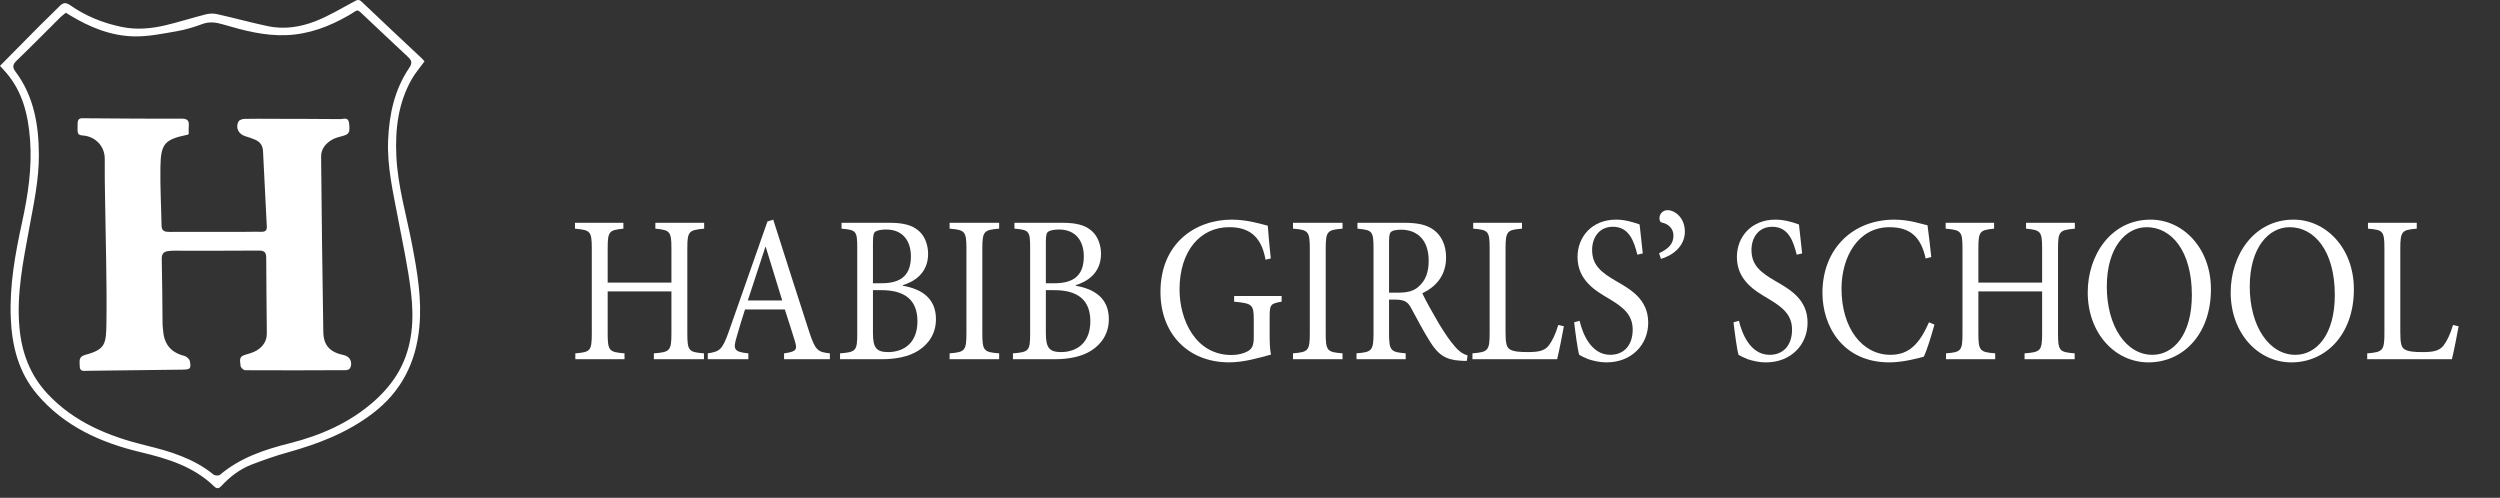 <svg width="226" height="45" viewBox="0 0 226 45" fill="none" xmlns="http://www.w3.org/2000/svg">
<rect x="0" y="0" width="226" height="45" fill="#333333" stroke="none"/>
<path d="M0 5.953C1.246 4.693 2.439 3.48 3.639 2.275C4.212 1.698 4.81 1.145 5.377 0.563C5.68 0.251 5.94 0.189 6.325 0.459C7.738 1.45 9.302 2.083 11.002 2.434C12.373 2.719 13.707 2.585 15.034 2.267C16.238 1.978 17.419 1.596 18.622 1.293C18.94 1.212 19.31 1.207 19.631 1.279C21.16 1.622 22.673 2.038 24.206 2.365C25.669 2.677 27.13 2.452 28.491 1.927C29.709 1.456 30.841 0.76 32.001 0.145C32.256 0.01 32.424 -0.105 32.699 0.159C34.491 1.872 36.307 3.561 38.113 5.26C38.21 5.35 38.292 5.456 38.376 5.55C37.977 6.099 37.539 6.594 37.22 7.158C35.996 9.318 35.715 11.672 35.83 14.112C35.957 16.819 36.732 19.404 37.237 22.039C37.716 24.532 38.154 27.025 37.908 29.584C37.601 32.788 36.271 35.416 33.666 37.39C31.366 39.133 28.747 40.136 26.001 40.899C24.905 41.203 23.827 41.585 22.761 41.991C21.696 42.398 20.802 43.083 20.027 43.917C19.813 44.147 19.634 44.237 19.356 43.968C17.5 42.172 15.16 41.458 12.71 40.876C9.13 40.024 5.835 38.556 3.378 35.674C1.679 33.682 1.078 31.298 0.974 28.738C0.854 25.808 1.372 22.956 1.991 20.116C2.53 17.648 2.909 15.168 2.718 12.635C2.55 10.421 2.061 8.313 0.556 6.569C0.381 6.369 0.199 6.173 0 5.953ZM5.96 1.153C5.803 1.279 5.627 1.395 5.48 1.54C4.158 2.849 2.858 4.18 1.516 5.468C1.149 5.819 1.098 6.071 1.403 6.478C3.071 8.708 3.501 11.3 3.515 13.992C3.527 16.247 3.043 18.447 2.64 20.652C2.098 23.617 1.482 26.575 1.758 29.622C1.962 31.865 2.709 33.88 4.256 35.554C6.685 38.184 9.858 39.457 13.229 40.278C15.421 40.81 17.524 41.452 19.304 42.901C19.428 43.002 19.771 43.02 19.883 42.926C21.711 41.373 23.906 40.646 26.18 40.072C29.019 39.358 31.66 38.198 33.856 36.239C34.721 35.467 35.518 34.535 36.078 33.527C37.31 31.317 37.444 28.849 37.152 26.404C36.88 24.127 36.385 21.875 35.957 19.618C35.524 17.321 34.987 15.044 35.086 12.673C35.185 10.33 35.662 8.102 36.995 6.134C37.301 5.682 37.211 5.449 36.864 5.129C35.585 3.944 34.325 2.74 33.054 1.546C32.171 0.715 32.461 0.849 31.537 1.381C29.788 2.388 27.946 3.095 25.895 3.177C23.903 3.256 22.012 2.751 20.135 2.2C19.498 2.012 18.922 1.937 18.275 2.178C17.533 2.455 16.762 2.686 15.984 2.821C14.731 3.039 13.459 3.304 12.196 3.29C10.057 3.267 8.114 2.466 6.298 1.366C6.199 1.307 6.103 1.245 5.96 1.153Z" fill="white"/>
<path d="M17.062 12.109C17.003 12.152 16.989 12.171 16.972 12.174C14.878 12.615 14.535 12.966 14.501 15.119C14.473 16.879 14.573 18.64 14.603 20.4C14.612 20.941 14.973 20.964 15.358 20.964C17.647 20.964 19.937 20.961 22.228 20.958C22.694 20.958 23.16 20.939 23.626 20.953C23.964 20.962 24.137 20.846 24.12 20.487C24.003 18.209 23.89 15.931 23.776 13.653C23.752 13.161 23.514 12.811 23.056 12.626C22.77 12.511 22.48 12.401 22.183 12.316C21.566 12.139 21.26 11.539 21.563 10.98C21.636 10.845 21.905 10.753 22.087 10.748C22.882 10.725 23.677 10.738 24.474 10.741C26.569 10.745 28.666 10.745 30.761 10.767C31.058 10.77 31.494 10.542 31.558 11.138C31.648 11.98 31.574 12.135 30.951 12.299C30.634 12.382 30.305 12.465 30.025 12.625C29.441 12.959 29.022 13.459 29.028 14.159C29.081 19.443 29.137 24.727 29.227 30.01C29.247 31.243 29.848 31.849 31.078 32.101C31.628 32.214 31.904 32.741 31.657 33.266C31.609 33.368 31.42 33.463 31.294 33.463C28.247 33.478 25.201 33.486 22.153 33.468C22.009 33.466 21.75 33.214 21.748 33.075C21.74 32.731 21.527 32.273 22.085 32.099C22.469 31.98 22.879 31.883 23.214 31.677C23.764 31.338 24.126 30.832 24.121 30.148C24.106 27.865 24.072 25.583 24.067 23.3C24.065 22.798 23.89 22.648 23.385 22.652C20.842 22.676 18.3 22.662 15.757 22.663C15.583 22.663 15.408 22.671 15.235 22.693C14.813 22.745 14.609 22.927 14.622 23.415C14.671 25.388 14.673 27.36 14.696 29.333C14.698 29.525 14.735 29.718 14.749 29.911C14.841 31.119 15.46 31.868 16.652 32.169C16.857 32.22 17.13 32.458 17.164 32.647C17.29 33.354 17.197 33.408 16.451 33.416C13.6 33.446 10.746 33.485 7.895 33.52C7.575 33.525 7.203 33.624 7.207 33.085C7.208 32.651 7.064 32.251 7.728 32.073C9.546 31.585 9.597 31.093 9.623 29.117C9.672 25.462 9.549 21.804 9.501 18.148C9.484 16.89 9.453 15.632 9.468 14.374C9.484 13.193 8.597 12.353 7.562 12.257C6.958 12.199 7.002 12.14 7.017 11.135C7.025 10.613 7.38 10.691 7.705 10.692C10.597 10.708 13.489 10.741 16.38 10.725C16.93 10.722 17.116 10.882 17.063 11.404C17.04 11.646 17.062 11.896 17.062 12.109Z" fill="white"/>
<path d="M63.655 20.14H59.244V20.671C60.562 20.804 60.697 20.899 60.697 22.474V25.548H54.934V22.474C54.934 20.899 55.069 20.804 56.354 20.671V20.14H51.977V20.671C53.362 20.804 53.498 20.88 53.498 22.474V30.14C53.498 31.734 53.362 31.829 52.01 31.943V32.474H56.455V31.943C55.069 31.829 54.934 31.715 54.934 30.14V26.345H60.697V30.14C60.697 31.734 60.545 31.829 59.109 31.943V32.474H63.638V31.943C62.269 31.829 62.134 31.734 62.134 30.14V22.474C62.134 20.899 62.269 20.804 63.655 20.671V20.14Z" fill="white"/>
<path d="M75.021 32.474V31.943C73.922 31.829 73.703 31.658 73.162 30.026C72.08 26.725 70.948 23.119 69.9 19.855L69.376 20.026L65.878 29.988C65.286 31.658 65.049 31.772 63.985 31.943V32.474H67.652V31.943C66.385 31.81 66.233 31.62 66.604 30.425C66.824 29.628 67.078 28.831 67.348 27.977H70.948C71.32 29.134 71.658 30.159 71.877 30.899C72.097 31.639 71.945 31.791 70.88 31.943V32.474H75.021ZM70.711 27.161H67.602C68.109 25.605 68.649 23.954 69.19 22.322H69.224L70.711 27.161Z" fill="white"/>
<path d="M81.619 25.776C82.566 25.491 83.901 24.751 83.901 22.948C83.901 22.076 83.563 21.241 82.954 20.785C82.43 20.368 81.687 20.14 80.419 20.14H76.076V20.671C77.428 20.785 77.495 20.899 77.495 22.474V30.121C77.495 31.715 77.394 31.829 75.94 31.943V32.474H79.675C81.011 32.474 82.126 32.246 82.988 31.715C83.985 31.089 84.611 30.121 84.611 28.85C84.611 26.952 83.292 26.117 81.619 25.833V25.776ZM78.915 25.605V21.886C78.915 21.26 78.983 21.051 79.135 20.937C79.304 20.823 79.675 20.747 80.098 20.747C81.704 20.747 82.346 21.886 82.346 23.176C82.346 24.77 81.568 25.605 79.709 25.605H78.915ZM78.915 26.231H79.692C81.754 26.231 82.937 27.085 82.937 29.04C82.937 31.013 81.704 31.81 80.318 31.829C79.236 31.829 78.915 31.468 78.915 30.102V26.231Z" fill="white"/>
<path d="M90.323 32.474V31.943C88.937 31.829 88.802 31.734 88.802 30.102V22.512C88.802 20.899 88.937 20.785 90.323 20.671V20.14H85.844V20.671C87.23 20.785 87.365 20.899 87.365 22.512V30.102C87.365 31.715 87.23 31.829 85.844 31.943V32.474H90.323Z" fill="white"/>
<path d="M97.249 25.776C98.195 25.491 99.531 24.751 99.531 22.948C99.531 22.076 99.192 21.241 98.584 20.785C98.06 20.368 97.317 20.14 96.049 20.14H91.706V20.671C93.058 20.785 93.125 20.899 93.125 22.474V30.121C93.125 31.715 93.024 31.829 91.57 31.943V32.474H95.305C96.641 32.474 97.756 32.246 98.618 31.715C99.615 31.089 100.24 30.121 100.24 28.85C100.24 26.952 98.922 26.117 97.249 25.833V25.776ZM94.545 25.605V21.886C94.545 21.26 94.612 21.051 94.764 20.937C94.933 20.823 95.305 20.747 95.728 20.747C97.333 20.747 97.976 21.886 97.976 23.176C97.976 24.77 97.198 25.605 95.339 25.605H94.545ZM94.545 26.231H95.322C97.384 26.231 98.567 27.085 98.567 29.04C98.567 31.013 97.333 31.81 95.948 31.829C94.866 31.829 94.545 31.468 94.545 30.102V26.231Z" fill="white"/>
<path d="M115.858 26.761H111.565V27.273C113.221 27.425 113.34 27.539 113.34 28.905V30.518C113.34 31.315 113.137 31.543 112.799 31.752C112.427 31.96 111.903 32.093 111.329 32.093C108.067 32.093 106.63 28.905 106.63 26.173C106.63 22.662 108.523 20.537 111.109 20.537C112.714 20.537 113.999 21.163 114.404 23.478L114.878 23.364C114.742 22.112 114.658 21.068 114.607 20.404C114.066 20.271 112.765 19.854 111.362 19.854C108.05 19.854 104.906 21.998 104.906 26.4C104.906 30.158 107.391 32.757 111.109 32.757C112.461 32.757 113.847 32.34 114.895 32.055C114.793 31.543 114.776 30.936 114.776 30.271V28.659C114.776 27.539 114.844 27.444 115.858 27.273V26.761Z" fill="white"/>
<path d="M121.365 32.473V31.941C119.979 31.827 119.844 31.733 119.844 30.101V22.511C119.844 20.898 119.979 20.784 121.365 20.67V20.139H116.886V20.67C118.272 20.784 118.407 20.898 118.407 22.511V30.101C118.407 31.714 118.272 31.827 116.886 31.941V32.473H121.365Z" fill="white"/>
<path d="M132.668 32.131C132.297 32.017 131.908 31.808 131.452 31.239C131.029 30.746 130.691 30.253 130.083 29.266C129.576 28.412 128.866 27.14 128.578 26.514C129.829 25.907 130.725 24.901 130.725 23.27C130.725 22.131 130.285 21.277 129.609 20.784C128.967 20.309 128.139 20.139 126.905 20.139H122.714V20.67C124.032 20.803 124.167 20.86 124.167 22.473V30.101C124.167 31.714 124.015 31.827 122.629 31.941V32.473H127.074V31.941C125.722 31.827 125.57 31.714 125.57 30.101V27.084H126.111C126.99 27.084 127.277 27.311 127.564 27.843C128.071 28.772 128.68 29.949 129.271 30.879C130.032 32.112 130.742 32.529 132.009 32.605C132.212 32.624 132.398 32.624 132.601 32.624L132.668 32.131ZM125.57 26.457V21.789C125.57 21.277 125.638 21.049 125.756 20.954C125.891 20.841 126.179 20.765 126.669 20.765C127.953 20.765 129.153 21.524 129.153 23.573C129.153 24.598 128.883 25.357 128.224 25.926C127.801 26.306 127.243 26.457 126.381 26.457H125.57Z" fill="white"/>
<path d="M140.867 29.38C140.613 30.253 140.292 30.86 140.005 31.239C139.616 31.733 139.042 31.827 138.112 31.827C137.402 31.827 136.828 31.79 136.49 31.581C136.185 31.391 136.101 31.012 136.101 29.987V22.491C136.101 20.879 136.253 20.784 137.588 20.67V20.139H133.177V20.67C134.546 20.784 134.664 20.879 134.664 22.491V30.082C134.664 31.695 134.529 31.827 133.109 31.941V32.473H140.765C140.918 31.884 141.272 30.082 141.374 29.493L140.867 29.38Z" fill="white"/>
<path d="M148.507 22.909C148.372 21.713 148.288 20.973 148.22 20.29C147.578 20.063 146.868 19.854 146.091 19.854C143.91 19.854 142.609 21.41 142.609 23.232C142.609 25.376 144.316 26.325 145.398 26.97C146.665 27.729 147.595 28.393 147.595 29.797C147.595 31.182 146.834 32.074 145.567 32.074C143.826 32.074 143.065 30.158 142.795 29L142.305 29.133C142.406 30.044 142.626 31.676 142.761 32.074C142.913 32.169 143.167 32.302 143.589 32.473C144.012 32.605 144.553 32.757 145.246 32.757C147.493 32.757 148.998 31.163 148.998 29.171C148.998 27.046 147.392 26.154 146.074 25.395C144.739 24.617 143.927 23.972 143.927 22.586C143.927 21.562 144.502 20.499 145.803 20.499C147.274 20.499 147.713 21.808 148.017 23.023L148.507 22.909Z" fill="white"/>
<path d="M150.723 19C150.436 19 150.013 19.228 150.013 19.74C150.013 19.968 150.115 20.101 150.233 20.12C150.791 20.233 151.281 20.632 151.281 21.296C151.281 22.074 150.791 22.511 149.98 22.89L150.149 23.402C151.213 23.099 152.312 22.264 152.312 20.936C152.312 19.721 151.45 19 150.74 19H150.723Z" fill="white"/>
<path d="M162.913 22.91C162.778 21.715 162.694 20.975 162.626 20.292C161.984 20.064 161.274 19.855 160.497 19.855C158.317 19.855 157.015 21.412 157.015 23.233C157.015 25.377 158.722 26.326 159.804 26.971C161.071 27.73 162.001 28.394 162.001 29.799C162.001 31.184 161.24 32.076 159.973 32.076C158.232 32.076 157.471 30.159 157.201 29.002L156.711 29.134C156.812 30.045 157.032 31.677 157.167 32.076C157.319 32.171 157.573 32.303 157.995 32.474C158.418 32.607 158.959 32.759 159.652 32.759C161.899 32.759 163.404 31.165 163.404 29.172C163.404 27.047 161.798 26.155 160.48 25.396C159.145 24.618 158.333 23.973 158.333 22.588C158.333 21.563 158.908 20.501 160.209 20.501C161.68 20.501 162.119 21.81 162.423 23.024L162.913 22.91Z" fill="white"/>
<path d="M174.383 29.134C173.538 31.032 172.625 32.076 170.901 32.076C168.332 32.076 166.473 29.647 166.473 26.098C166.473 23.214 167.978 20.539 170.8 20.539C172.625 20.539 173.639 21.355 174.079 23.366L174.586 23.233C174.484 22.208 174.383 21.449 174.248 20.368C173.774 20.273 172.625 19.855 171.256 19.855C167.487 19.855 164.749 22.493 164.749 26.478C164.749 29.495 166.592 32.759 170.8 32.759C172.017 32.759 173.436 32.379 173.91 32.246C174.214 31.62 174.636 30.216 174.873 29.343L174.383 29.134Z" fill="white"/>
<path d="M187.566 20.14H183.155V20.671C184.473 20.804 184.608 20.899 184.608 22.474V25.548H178.845V22.474C178.845 20.899 178.981 20.804 180.265 20.671V20.14H175.888V20.671C177.274 20.804 177.409 20.88 177.409 22.474V30.14C177.409 31.734 177.274 31.829 175.921 31.943V32.474H180.366V31.943C178.981 31.829 178.845 31.715 178.845 30.14V26.345H184.608V30.14C184.608 31.734 184.456 31.829 183.02 31.943V32.474H187.549V31.943C186.18 31.829 186.045 31.734 186.045 30.14V22.474C186.045 20.899 186.18 20.804 187.566 20.671V20.14Z" fill="white"/>
<path d="M194.409 19.855C190.86 19.855 188.731 23.024 188.731 26.44C188.731 30.083 191.164 32.759 194.223 32.759C197.316 32.759 199.868 30.254 199.868 26.155C199.868 22.36 197.282 19.855 194.426 19.855H194.409ZM194.071 20.539C196.285 20.539 198.144 22.664 198.144 26.668C198.144 30.311 196.454 32.076 194.578 32.076C192.195 32.076 190.455 29.476 190.455 25.909C190.455 22.36 192.178 20.539 194.054 20.539H194.071Z" fill="white"/>
<path d="M207.332 19.855C203.783 19.855 201.654 23.024 201.654 26.44C201.654 30.083 204.087 32.759 207.146 32.759C210.239 32.759 212.791 30.254 212.791 26.155C212.791 22.36 210.206 19.855 207.349 19.855H207.332ZM206.994 20.539C209.208 20.539 211.067 22.664 211.067 26.668C211.067 30.311 209.377 32.076 207.501 32.076C205.118 32.076 203.378 29.476 203.378 25.909C203.378 22.36 205.101 20.539 206.977 20.539H206.994Z" fill="white"/>
<path d="M221.753 29.381C221.5 30.254 221.179 30.861 220.892 31.241C220.503 31.734 219.928 31.829 218.999 31.829C218.289 31.829 217.714 31.791 217.376 31.582C217.072 31.393 216.987 31.013 216.987 29.988V22.493C216.987 20.88 217.14 20.785 218.475 20.671V20.14H214.064V20.671C215.433 20.785 215.551 20.88 215.551 22.493V30.083C215.551 31.696 215.416 31.829 213.996 31.943V32.474H221.652C221.804 31.886 222.159 30.083 222.26 29.495L221.753 29.381Z" fill="white"/>
</svg>
